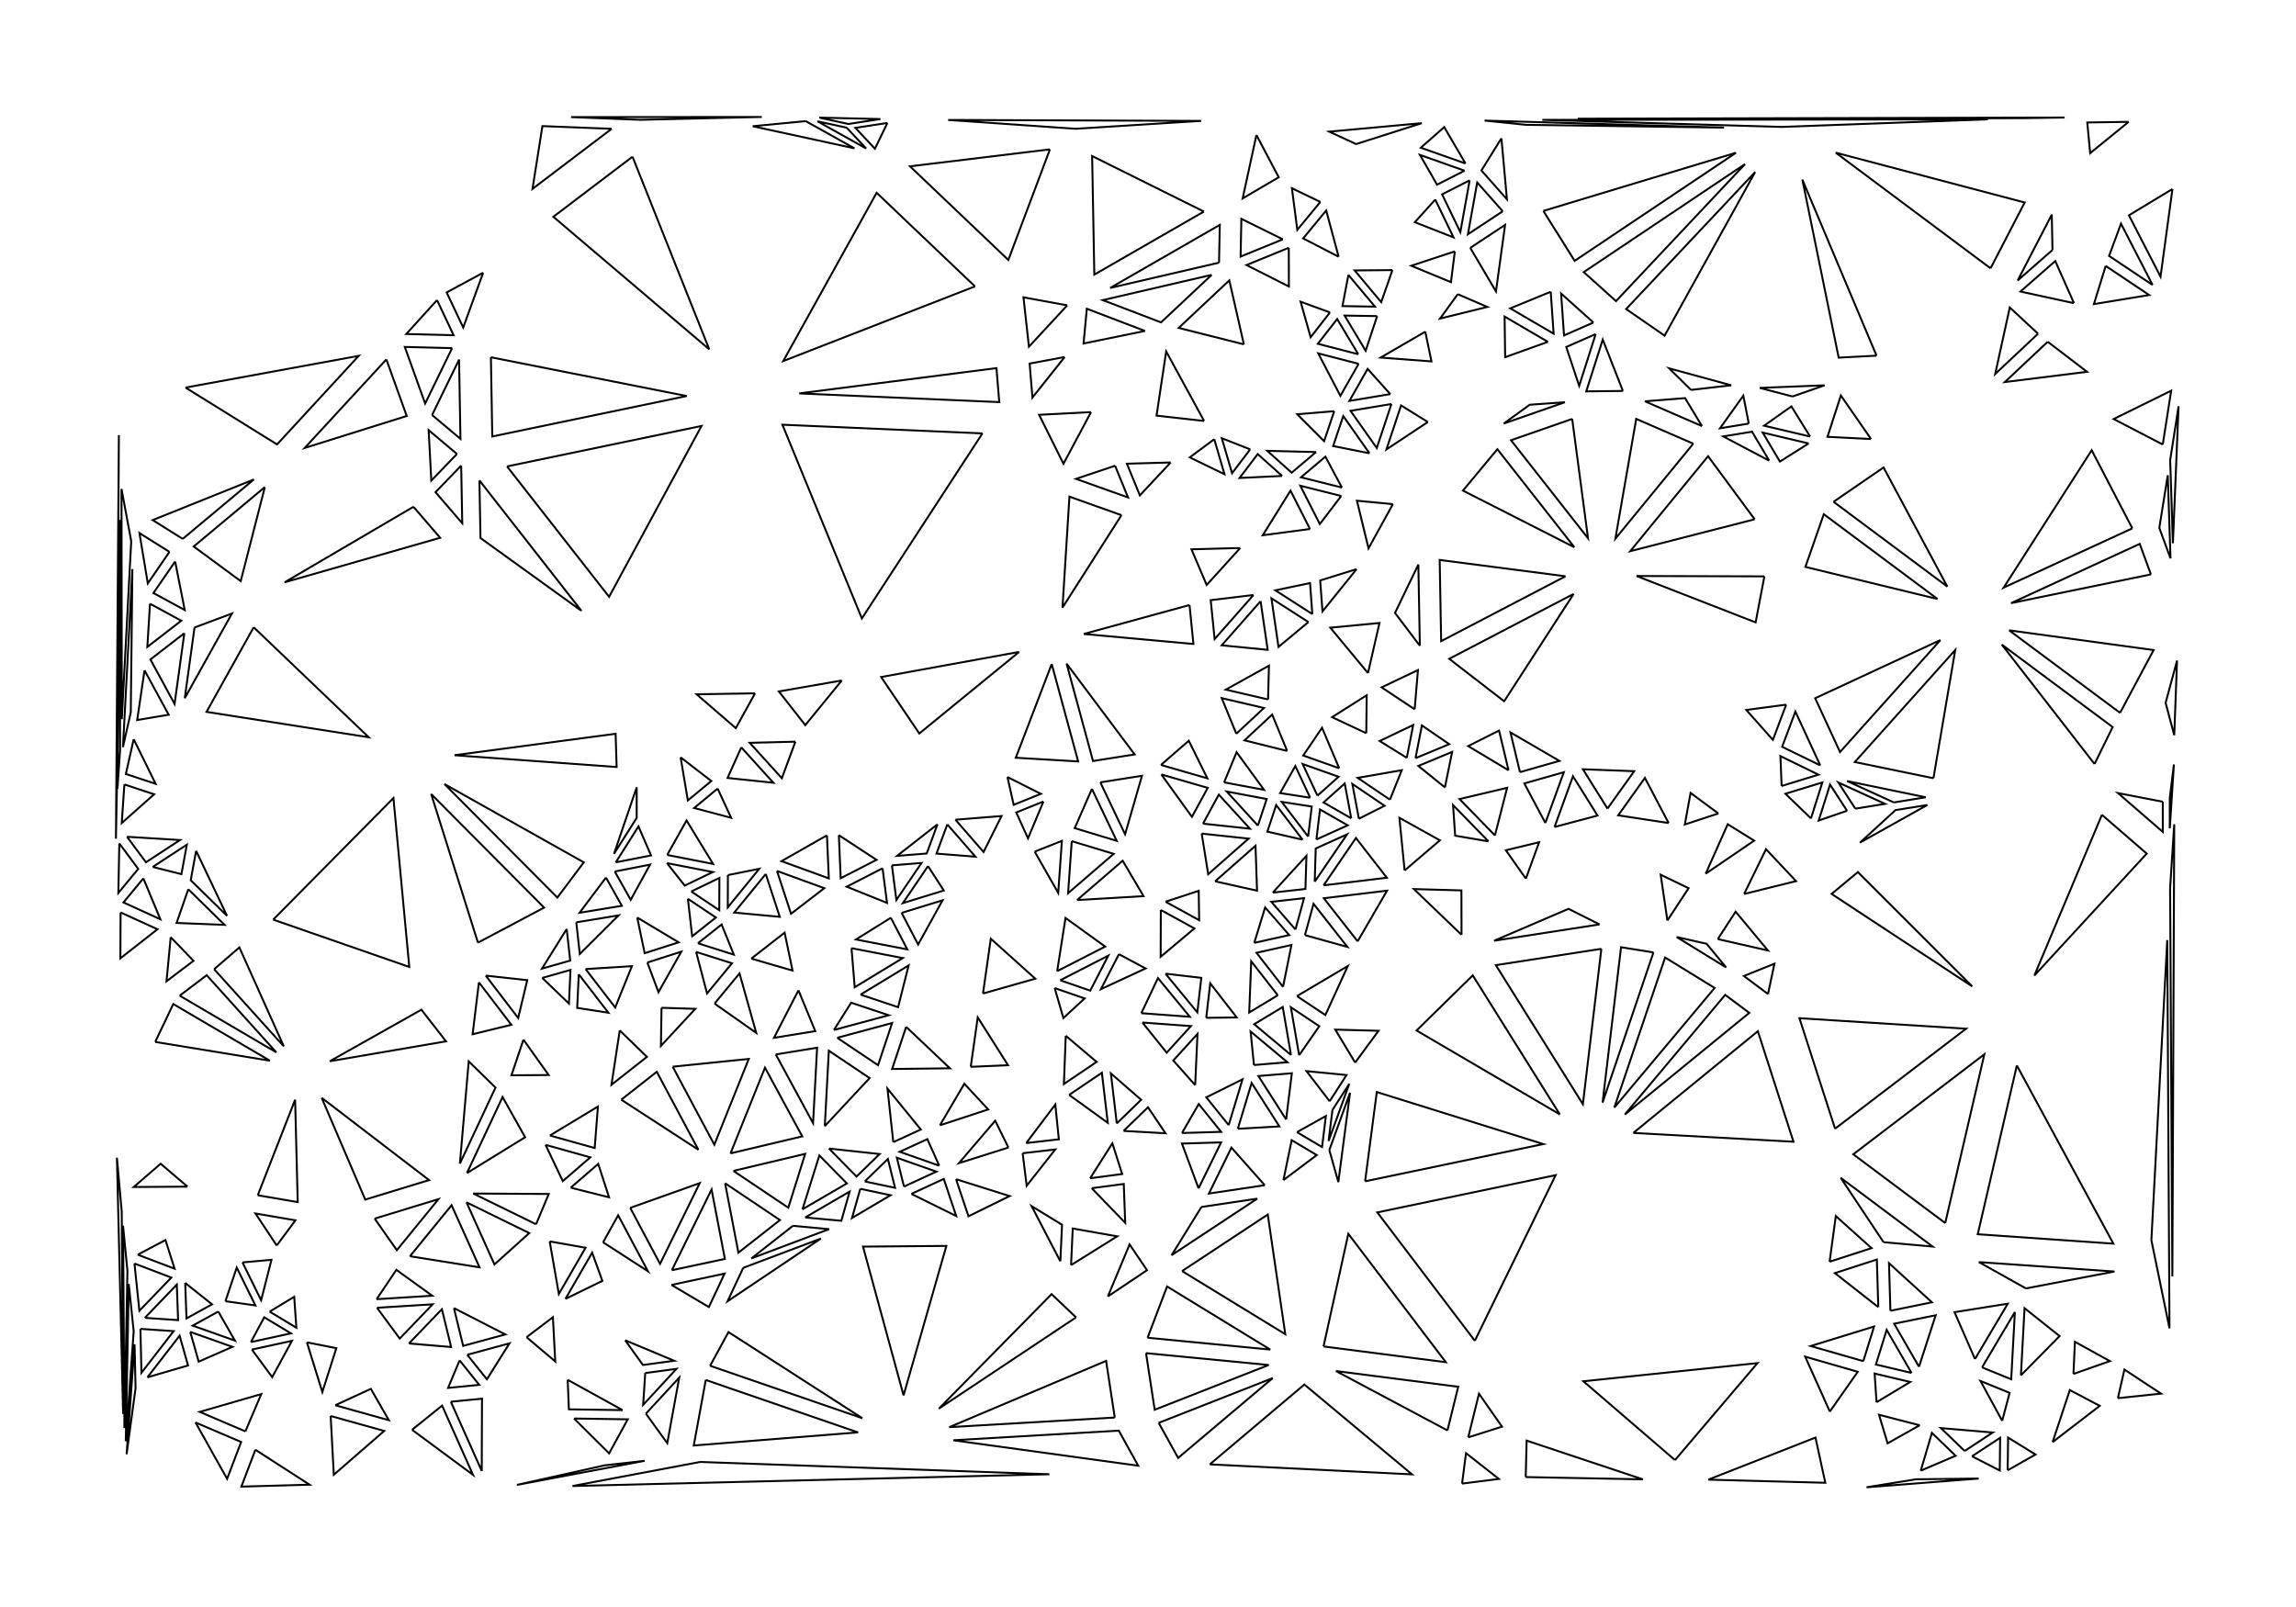 <?xml version="1.0" standalone="no"?>
  <!DOCTYPE svg PUBLIC "-//W3C//DTD SVG 1.1//EN" 
    "http://www.w3.org/Graphics/SVG/1.1/DTD/svg11.dtd">
  <svg width="12.7cm" height="8.89cm"
       xmlns="http://www.w3.org/2000/svg" version="1.1" viewBox="0 0 450 315">
   <g>
     <path d="M 227.536 149.942 L 236.632 152.565 L 232.991 145.198 L 227.536 149.942 M 227.614 151.808 L 233.613 160.121 L 236.709 154.43 L 227.614 151.808 M 215.656 153.356 L 220.51 163.535 L 223.819 152.068 L 215.656 153.356 M 214.009 154.638 L 210.641 162.327 L 218.863 164.817 L 214.009 154.638 M 204.503 157.112 L 199.179 159.263 L 201.482 164.329 L 204.503 157.112 M 197.448 152.305 L 198.675 157.76 L 203.999 155.609 L 197.448 152.305 M 187.257 160.678 L 192.773 167.005 L 196.295 159.956 L 187.257 160.678 M 185.664 161.598 L 183.545 167.322 L 191.179 167.925 L 185.664 161.598 M 183.743 161.579 L 175.815 167.77 L 181.625 167.303 L 183.743 161.579 M 181.888 169.773 L 176.956 177.023 L 184.976 174.558 L 181.888 169.773 M 174.808 169.624 L 175.685 176.406 L 180.617 169.156 L 174.808 169.624 M 172.974 170.205 L 165.952 173.804 L 173.852 176.987 L 172.974 170.205 M 176.713 178.943 L 179.948 185.135 L 184.733 176.478 L 176.713 178.943 M 174.593 179.902 L 167.774 184.154 L 177.828 186.095 L 174.593 179.902 M 166.889 185.856 L 167.518 193.518 L 176.944 187.797 L 166.889 185.856 M 168.659 194.963 L 176.018 197.421 L 178.085 189.242 L 168.659 194.963 M 163.437 201.896 L 174.187 199.003 L 166.828 196.545 L 163.437 201.896 M 164.095 203.427 L 172.091 208.795 L 174.845 200.534 L 164.095 203.427 M 156.493 194.12 L 151.694 203.433 L 159.79 202.119 L 156.493 194.12 M 147.254 187.9 L 155.333 190.249 L 153.781 182.819 L 147.254 187.9 M 136.789 184.898 L 143.822 187.127 L 141.433 181.214 L 136.789 184.898 M 136.432 186.587 L 138.577 194.732 L 143.465 188.817 L 136.432 186.587 M 126.876 188.674 L 129.057 194.481 L 133.531 186.544 L 126.876 188.674 M 124.886 179.847 L 126.354 186.845 L 133.01 184.714 L 124.886 179.847 M 118.768 172.015 L 113.586 178.923 L 121.885 177.556 L 118.768 172.015 M 120.496 170.834 L 123.613 176.375 L 127.408 169.479 L 120.496 170.834 M 120.687 169.036 L 127.599 167.681 L 125.138 161.991 L 120.687 169.036 M 120.336 167.367 L 124.787 160.321 L 124.789 154.324 L 120.336 167.367 M 130.765 167.585 L 139.759 169.342 L 134.561 160.828 L 130.765 167.585 M 130.72 169.181 L 134.205 173.593 L 139.715 170.938 L 130.72 169.181 M 135.487 174.747 L 140.974 178.416 L 140.996 172.092 L 135.487 174.747 M 134.82 176.177 L 135.664 183.529 L 140.308 179.845 L 134.82 176.177 M 142.662 171.536 L 142.64 177.86 L 148.811 170.299 L 142.662 171.536 M 150.081 171.321 L 143.91 178.882 L 152.826 179.714 L 150.081 171.321 M 152.288 170.723 L 155.033 179.116 L 161.562 174.098 L 152.288 170.723 M 162.079 163.741 L 153.169 168.801 L 162.443 172.176 L 162.079 163.741 M 164.407 163.709 L 164.771 172.144 L 171.794 168.545 L 164.407 163.709 M 155.891 145.381 L 146.948 145.606 L 153.24 152.544 L 155.891 145.381 M 145.286 146.495 L 142.598 152.492 L 151.578 153.432 L 145.286 146.495 M 140.652 154.576 L 136.053 158.379 L 143.3 160.305 L 140.652 154.576 M 133.391 148.444 L 134.814 156.896 L 139.413 153.093 L 133.391 148.444 M 147.983 135.904 L 136.537 136.094 L 144.214 142.725 L 147.983 135.904 M 164.987 133.386 L 152.657 135.537 L 157.83 142.134 L 164.987 133.386 M 199.738 127.789 L 172.701 132.708 L 180.178 143.777 L 199.738 127.789 M 206.129 130.156 L 199.089 148.531 L 211.311 149.254 L 206.129 130.156 M 209.041 130.075 L 214.223 149.173 L 222.385 147.885 L 209.041 130.075 M 233.137 118.597 L 212.422 124.271 L 233.903 126.229 L 233.137 118.597 M 245.672 116.63 L 237.293 117.642 L 238.059 125.274 L 245.672 116.63 M 247.067 117.847 L 239.454 126.491 L 248.454 127.378 L 247.067 117.847 M 256.436 121.933 L 249.19 117.277 L 250.577 126.808 L 256.436 121.933 M 257.209 120.369 L 256.755 114.295 L 249.962 115.713 L 257.209 120.369 M 265.886 111.558 L 258.745 113.776 L 259.199 119.85 L 265.886 111.558 M 256.752 103.693 L 252.931 96.173 L 247.487 104.92 L 256.752 103.693 M 262.871 97.219 L 254.854 95.21 L 258.675 102.73 L 262.871 97.219 M 263.007 95.566 L 259.768 89.512 L 254.99 93.558 L 263.007 95.566 M 257.939 88.612 L 248.377 88.369 L 253.161 92.658 L 257.939 88.612 M 251.288 93.293 L 246.504 89.004 L 242.954 93.691 L 251.288 93.293 M 245.027 88.08 L 239.468 85.9 L 241.477 92.767 L 245.027 88.08 M 237.988 86.097 L 233.187 89.657 L 239.997 92.964 L 237.988 86.097 M 235.994 82.512 L 228.562 68.889 L 226.671 81.472 L 235.994 82.512 M 229.441 90.65 L 220.867 90.893 L 223.405 97.106 L 229.441 90.65 M 218.548 91.295 L 210.892 93.868 L 221.086 97.508 L 218.548 91.295 M 219.798 100.984 L 209.603 97.344 L 208.24 119.105 L 219.798 100.984 M 213.832 80.784 L 203.66 81.308 L 208.431 90.9 L 213.832 80.784 M 208.669 69.982 L 201.802 71.269 L 202.35 77.927 L 208.669 69.982 M 209.173 59.85 L 200.593 58.279 L 201.662 67.96 L 209.173 59.85 M 224.419 64.874 L 213.01 60.513 L 212.367 67.336 L 224.419 64.874 M 237.481 53.878 L 216.149 58.831 L 227.558 63.192 L 237.481 53.878 M 238.92 51.49 L 239.068 44.085 L 217.588 56.442 L 238.92 51.49 M 235.959 41.471 L 214.051 30.585 L 214.479 53.829 L 235.959 41.471 M 251.426 46.91 L 243.297 42.893 L 243.149 50.298 L 251.426 46.91 M 252.59 48.568 L 244.314 51.956 L 252.614 56.156 L 252.59 48.568 M 262.361 50.323 L 259.928 41.26 L 255.408 46.731 L 262.361 50.323 M 264.279 53.891 L 263.11 59.998 L 269.487 60.105 L 264.279 53.891 M 260.667 61.247 L 254.908 59.136 L 256.875 66.1 L 260.667 61.247 M 269.909 61.963 L 263.532 61.856 L 267.659 68.754 L 269.909 61.963 M 266.206 69.432 L 262.08 62.534 L 258.288 67.387 L 266.206 69.432 M 266.284 71.314 L 258.366 69.268 L 262.706 77.588 L 266.284 71.314 M 272.484 77.253 L 268.049 72.312 L 264.471 78.586 L 272.484 77.253 M 272.707 79.192 L 264.694 80.525 L 269.837 87.821 L 272.707 79.192 M 279.847 82.726 L 274.601 79.467 L 271.731 88.096 L 279.847 82.726 M 268.409 88.851 L 263.267 81.555 L 261.288 87.432 L 268.409 88.851 M 261.498 80.599 L 254.255 81.203 L 259.519 86.476 L 261.498 80.599 M 272.997 98.819 L 265.947 98.148 L 268.22 107.485 L 272.997 98.819 M 278.279 126.576 L 277.988 110.656 L 273.413 120.144 L 278.279 126.576 M 268.115 131.932 L 270.367 122.115 L 260.738 123.04 L 268.115 131.932 M 277.263 139.035 L 277.907 131.35 L 270.789 134.735 L 277.263 139.035 M 277.424 148.619 L 284.046 145.87 L 278.683 142.191 L 277.424 148.619 M 275.72 148.542 L 276.979 142.114 L 270.415 145.253 L 275.72 148.542 M 272.42 156.755 L 274.734 150.971 L 266.101 152.477 L 272.42 156.755 M 266.333 160.488 L 271.37 157.945 L 265.05 153.666 L 266.333 160.488 M 264.837 160.407 L 263.555 153.585 L 259.405 157.296 L 264.837 160.407 M 258.214 155.965 L 262.364 152.254 L 255.311 149.759 L 258.214 155.965 M 256.781 156.365 L 253.877 150.159 L 250.897 155.458 L 256.781 156.365 M 256.386 163.978 L 257.094 158.092 L 251.21 157.185 L 256.386 163.978 M 255.298 164.593 L 250.122 157.8 L 248.393 163.012 L 255.298 164.593 M 258.003 164.552 L 264.143 161.778 L 258.711 158.666 L 258.003 164.552 M 257.675 172.824 L 264.014 163.548 L 257.873 166.321 L 257.675 172.824 M 259.417 173.541 L 271.814 172.054 L 265.757 164.264 L 259.417 173.541 M 249.446 174.969 L 255.854 174.252 L 256.052 167.749 L 249.446 174.969 M 253.899 182.196 L 255.584 176.058 L 249.176 176.775 L 253.899 182.196 M 255.761 183.3 L 264.076 185.608 L 257.447 177.162 L 255.761 183.3 M 245.825 184.819 L 252.679 183.291 L 247.957 177.87 L 245.825 184.819 M 251.468 193.442 L 253.118 185.237 L 246.264 186.765 L 251.468 193.442 M 250.433 195.095 L 245.229 188.419 L 244.837 198.465 L 250.433 195.095 M 254.195 195.255 L 259.765 198.965 L 264.159 189.359 L 254.195 195.255 M 254.623 206.847 L 258.573 201.151 L 253.003 197.441 L 254.623 206.847 M 253.028 206.798 L 251.408 197.393 L 245.812 200.763 L 253.028 206.798 M 245.767 208.762 L 252.323 208.22 L 245.107 202.184 L 245.767 208.762 M 234.243 212.7 L 234.701 202.665 L 229.959 207.877 L 234.243 212.7 M 231.658 222.091 L 239.329 221.863 L 234.946 216.413 L 231.658 222.091 M 240.812 220.548 L 243.524 211.567 L 236.43 215.097 L 240.812 220.548 M 242.602 221.261 L 250.747 220.799 L 245.314 212.279 L 242.602 221.261 M 252.071 219.438 L 253.193 210.376 L 246.637 210.919 L 252.071 219.438 M 254.198 221.918 L 259.114 224.845 L 259.865 218.764 L 254.198 221.918 M 260.541 225.426 L 262.304 231.706 L 264.598 214.203 L 260.541 225.426 M 261.147 217.579 L 260.396 223.66 L 264.454 212.437 L 261.147 217.579 M 260.605 215.866 L 263.912 210.725 L 256.061 209.958 L 260.605 215.866 M 265.603 208.286 L 270.185 202.052 L 261.702 201.823 L 265.603 208.286 M 267.548 231.56 L 302.495 224.257 L 269.843 214.057 L 267.548 231.56 M 251.543 231.321 L 258.074 226.415 L 253.158 223.487 L 251.543 231.321 M 247.883 232.322 L 241.353 224.949 L 236.936 233.956 L 247.883 232.322 M 234.908 232.935 L 239.324 223.929 L 231.653 224.156 L 234.908 232.935 M 235.471 236.591 L 229.63 246.036 L 246.417 234.958 L 235.471 236.591 M 231.684 249.152 L 251.905 261.523 L 248.472 238.074 L 231.684 249.152 M 224.918 262.218 L 248.961 264.541 L 228.74 252.17 L 224.918 262.218 M 224.614 265.239 L 226.313 276.341 L 248.657 267.562 L 224.614 265.239 M 217.131 254.129 L 224.812 248.982 L 221.39 243.931 L 217.131 254.129 M 210.901 258.226 L 206.106 253.674 L 184.022 276.113 L 210.901 258.226 M 209.917 247.987 L 218.97 242.341 L 210.251 240.809 L 209.917 247.987 M 207.82 247.247 L 208.153 240.07 L 202.191 236.424 L 207.82 247.247 M 213.972 232.91 L 220.532 239.695 L 220.25 232.076 L 213.972 232.91 M 213.658 230.962 L 219.936 230.128 L 218.017 224.112 L 213.658 230.962 M 220.22 221.678 L 228.43 222.14 L 224.997 217.044 L 220.22 221.678 M 218.882 220.211 L 223.659 215.577 L 217.725 210.404 L 218.882 220.211 M 209.544 214.62 L 217.118 220.091 L 215.96 210.284 L 209.544 214.62 M 208.881 203.024 L 208.514 212.487 L 214.931 208.151 L 208.881 203.024 M 206.706 193.677 L 208.419 199.552 L 212.579 195.711 L 206.706 193.677 M 207.805 192.149 L 213.678 194.182 L 217.213 187.327 L 207.805 192.149 M 207.199 190.367 L 216.607 185.545 L 208.834 179.932 L 207.199 190.367 M 219.304 187.037 L 215.769 193.893 L 224.53 189.831 L 219.304 187.037 M 228.424 190.852 L 234.665 198.437 L 235.452 191.675 L 228.424 190.852 M 223.69 198.603 L 233.195 199.303 L 226.953 191.718 L 223.69 198.603 M 223.904 200.431 L 228.667 206.344 L 233.409 201.131 L 223.904 200.431 M 236.41 199.51 L 242.387 199.437 L 237.197 192.749 L 236.41 199.51 M 227.514 178.371 L 227.479 187.546 L 234.097 181.989 L 227.514 178.371 M 228.446 176.754 L 235.029 180.373 L 234.937 174.616 L 228.446 176.754 M 238.156 172.754 L 246.37 174.584 L 246.071 165.784 L 238.156 172.754 M 235.523 163.399 L 236.8 171.355 L 244.716 164.386 L 235.523 163.399 M 235.783 161.449 L 244.975 162.436 L 238.88 155.758 L 235.783 161.449 M 239.919 153.356 L 247.744 154.822 L 242.365 147.444 L 239.919 153.356 M 242.312 143.827 L 247.734 138.772 L 239.453 136.848 L 242.312 143.827 M 248.533 137.104 L 248.706 130.483 L 240.252 135.18 L 248.533 137.104 M 252.274 147.199 L 249.336 140.066 L 243.915 145.12 L 252.274 147.199 M 262.476 150.59 L 259.109 142.655 L 255.423 148.095 L 262.476 150.59 M 267.775 143.72 L 267.865 136.281 L 261.08 140.579 L 267.775 143.72 M 283.193 154.34 L 284.609 147.389 L 277.988 150.137 L 283.193 154.34 M 295.665 150.987 L 293.803 143.201 L 287.753 146.246 L 295.665 150.987 M 297.902 151.35 L 305.642 149.15 L 296.04 143.564 L 297.902 151.35 M 302.884 161.319 L 306.498 151.369 L 298.757 153.57 L 302.884 161.319 M 304.678 162.106 L 313.106 159.867 L 308.292 152.156 L 304.678 162.106 M 315.057 158.5 L 320.288 151.166 L 310.243 150.789 L 315.057 158.5 M 327.039 161.328 L 322.387 152.484 L 317.157 159.817 L 327.039 161.328 M 336.787 159.454 L 331.339 155.428 L 330.215 161.615 L 336.787 159.454 M 334.299 171.262 L 343.8 164.778 L 338.626 161.565 L 334.299 171.262 M 341.833 175.24 L 352.014 172.716 L 346.125 166.459 L 341.833 175.24 M 336.675 184.075 L 346.502 186.31 L 340.17 178.707 L 336.675 184.075 M 338.323 189.639 L 334.483 184.996 L 328.618 183.671 L 338.323 189.639 M 346.519 194.843 L 347.776 188.907 L 341.789 191.315 L 346.519 194.843 M 324.063 186.688 L 317.715 185.673 L 314.094 216.117 L 324.063 186.688 M 326.799 180.44 L 330.949 174.102 L 325.481 171.46 L 326.799 180.44 M 313.504 181.201 L 307.429 178.145 L 292.829 184.405 L 313.504 181.201 M 313.855 185.986 L 293.179 189.191 L 310.233 216.43 L 313.855 185.986 M 299.062 172.235 L 301.656 165.093 L 295.14 166.667 L 299.062 172.235 M 291.725 164.921 L 284.786 157.807 L 285.203 163.808 L 291.725 164.921 M 292.999 163.748 L 295.388 154.425 L 286.059 156.634 L 292.999 163.748 M 275.293 170.633 L 282.209 164.719 L 274.272 160.3 L 275.293 170.633 M 266.088 184.518 L 271.856 174.586 L 259.459 176.073 L 266.088 184.518 M 286.451 183.234 L 286.425 174.536 L 277.114 174.272 L 286.451 183.234 M 305.706 218.432 L 288.652 191.192 L 277.636 201.998 L 305.706 218.432 M 316.387 217.115 L 336.061 193.654 L 326.356 187.685 L 316.387 217.115 M 318.449 218.472 L 342.853 198.538 L 338.124 195.011 L 318.449 218.472 M 320.122 222.07 L 351.508 223.798 L 344.526 202.137 L 320.122 222.07 M 359.661 221.245 L 385.348 201.643 L 352.679 199.583 L 359.661 221.245 M 369.161 243.491 L 378.782 244.344 L 360.763 230.868 L 369.161 243.491 M 358.589 247.322 L 366.812 244.655 L 359.806 238.369 L 358.589 247.322 M 368.131 256.22 L 367.852 246.887 L 359.63 249.554 L 368.131 256.22 M 370.508 256.935 L 378.644 255.276 L 370.229 247.602 L 370.508 256.935 M 365.193 266.808 L 367.309 260.021 L 354.886 263.845 L 365.193 266.808 M 367.788 274.857 L 374.396 270.886 L 367.414 269.239 L 367.788 274.857 M 374.645 269.114 L 369.778 260.68 L 367.663 267.467 L 374.645 269.114 M 376.11 267.908 L 379.379 257.814 L 371.243 259.473 L 376.11 267.908 M 387.082 266.385 L 393.512 255.548 L 383.072 257.209 L 387.082 266.385 M 388.471 268.029 L 394.184 270.36 L 394.901 257.192 L 388.471 268.029 M 396.083 269.594 L 403.667 261.896 L 396.8 256.425 L 396.083 269.594 M 392.416 278.503 L 393.873 273.024 L 388.16 270.693 L 392.416 278.503 M 386.501 285.457 L 391.937 288.244 L 392.017 281.834 L 386.501 285.457 M 385.059 284.418 L 390.575 280.795 L 380.406 279.931 L 385.059 284.418 M 393.493 288.201 L 398.948 285.113 L 393.572 281.791 L 393.493 288.201 M 402.297 282.675 L 411.538 275.572 L 405.672 272.474 L 402.297 282.675 M 406.38 269.316 L 413.531 266.8 L 406.67 263.017 L 406.38 269.316 M 415.088 274.069 L 423.544 273.171 L 416.373 268.457 L 415.088 274.069 M 397.08 252.552 L 414.427 249.241 L 387.846 247.393 L 397.08 252.552 M 381.251 239.741 L 388.919 206.663 L 363.233 226.264 L 381.251 239.741 M 395.291 208.852 L 387.623 241.93 L 414.203 243.778 L 395.291 208.852 M 386.545 193.348 L 364.131 170.943 L 358.983 175.226 L 386.545 193.348 M 377.752 157.788 L 371.504 158.799 L 364.545 165.166 L 377.752 157.788 M 378.94 152.545 L 383.212 127.417 L 363.53 149.369 L 378.94 152.545 M 371.189 157.291 L 377.437 156.28 L 362.027 153.104 L 371.189 157.291 M 363.635 158.514 L 369.464 157.571 L 360.302 153.383 L 363.635 158.514 M 362.009 158.922 L 358.675 153.792 L 356.45 160.839 L 362.009 158.922 M 354.941 160.423 L 357.166 153.375 L 349.935 155.592 L 354.941 160.423 M 349.186 154.065 L 356.417 151.848 L 348.949 148.207 L 349.186 154.065 M 356.755 150.026 L 351.884 139.485 L 349.286 146.385 L 356.755 150.026 M 350.073 138.127 L 342.268 139.166 L 347.476 145.027 L 350.073 138.127 M 345.805 112.977 L 320.754 112.909 L 344.09 121.998 L 345.805 112.977 M 343.901 101.793 L 334.774 89.426 L 319.507 108.047 L 343.901 101.793 M 346.757 90.301 L 343.385 84.622 L 337.745 85.546 L 346.757 90.301 M 342.75 83.029 L 341.679 77.561 L 337.11 83.953 L 342.75 83.029 M 333.58 83.522 L 330.263 78.038 L 322.393 78.665 L 333.58 83.522 M 331.872 86.965 L 320.686 82.108 L 316.605 105.586 L 331.872 86.965 M 331.427 76.431 L 339.313 75.522 L 327.139 72.2 L 331.427 76.431 M 318.08 76.633 L 314.128 66.561 L 310.894 76.716 L 318.08 76.633 M 308.137 82.117 L 296.151 86.298 L 311.242 105.513 L 308.137 82.117 M 306.709 78.845 L 299.816 79.335 L 294.723 83.025 L 306.709 78.845 M 303.384 67.008 L 294.892 62.045 L 294.999 70.012 L 303.384 67.008 M 312.74 65.484 L 306.979 68.015 L 309.507 75.638 L 312.74 65.484 M 312.298 63.221 L 305.968 57.54 L 306.537 65.753 L 312.298 63.221 M 303.932 57.192 L 296.008 60.442 L 304.5 65.406 L 303.932 57.192 M 302.488 41.346 L 308.623 51.13 L 340.245 29.943 L 302.488 41.346 M 294.528 41.414 L 289.524 35.765 L 287.701 45.919 L 294.528 41.414 M 288.039 35.351 L 282.645 38.097 L 286.216 45.505 L 288.039 35.351 M 287.049 33.458 L 278.3 30.366 L 281.655 36.204 L 287.049 33.458 M 287.224 32.047 L 283.053 24.912 L 278.475 28.954 L 287.224 32.047 M 294.269 27.116 L 290.345 33.415 L 295.349 39.063 L 294.269 27.116 M 299.067 24.468 L 337.903 25.012 L 290.972 23.632 L 299.067 24.468 M 278.677 24.139 L 260.529 25.807 L 265.79 28.24 L 278.677 24.139 M 281.302 39.122 L 277.3 43.555 L 284.874 46.53 L 281.302 39.122 M 285.138 49.277 L 276.603 52.092 L 284.376 55.303 L 285.138 49.277 M 288.161 48.588 L 293.199 57.117 L 294.987 44.083 L 288.161 48.588 M 285.71 57.664 L 282.243 62.447 L 291.511 60.166 L 285.71 57.664 M 279.346 65.014 L 270.599 70.091 L 280.554 70.84 L 279.346 65.014 M 272.903 52.942 L 265.503 53.009 L 270.711 59.223 L 272.903 52.942 M 258.783 39.581 L 253.205 36.895 L 254.264 45.053 L 258.783 39.581 M 246.251 26.464 L 243.553 38.894 L 250.623 34.753 L 246.251 26.464 M 235.414 23.698 L 185.83 23.511 L 210.807 25.242 L 235.414 23.698 M 205.777 29.28 L 178.351 32.602 L 197.626 50.954 L 205.777 29.28 M 191.092 56.141 L 171.817 37.789 L 153.509 70.777 L 191.092 56.141 M 192.55 84.952 L 153.349 83.249 L 168.922 121.223 L 192.55 84.952 M 156.646 77.116 L 195.847 78.819 L 195.299 72.16 L 156.646 77.116 M 165.934 25.025 L 160.226 23.779 L 169.768 29.11 L 165.934 25.025 M 172.568 23.335 L 160.575 23.057 L 166.284 24.304 L 172.568 23.335 M 173.931 24.097 L 167.647 25.065 L 171.482 29.149 L 173.931 24.097 M 157.925 23.744 L 147.532 24.744 L 167.468 29.074 L 157.925 23.744 M 149.306 22.924 L 111.928 22.955 L 125.498 23.486 L 149.306 22.924 M 123.968 30.719 L 108.453 42.494 L 139.01 68.475 L 123.968 30.719 M 119.881 25.249 L 106.31 24.718 L 104.366 37.024 L 119.881 25.249 M 94.693 53.46 L 87.542 57.323 L 90.786 64.204 L 94.693 53.46 M 85.659 58.824 L 79.628 65.47 L 88.903 65.706 L 85.659 58.824 M 88.611 68.24 L 79.336 68.005 L 83.327 79.097 L 88.611 68.24 M 96.213 70.027 L 96.483 85.558 L 134.596 77.628 L 96.213 70.027 M 84.691 81.35 L 90.245 86.023 L 89.975 70.492 L 84.691 81.35 M 89.565 88.987 L 84.011 84.313 L 84.534 94.202 L 89.565 88.987 M 90.388 91.267 L 85.357 96.482 L 90.597 102.558 L 90.388 91.267 M 93.964 94.173 L 94.172 105.464 L 113.962 119.731 L 93.964 94.173 M 99.379 91.428 L 119.377 116.985 L 137.492 83.497 L 99.379 91.428 M 81.031 99.342 L 55.782 114.146 L 86.271 105.418 L 81.031 99.342 M 75.725 70.451 L 59.719 87.81 L 79.716 81.544 L 75.725 70.451 M 51.909 95.48 L 37.969 107.124 L 47.18 113.907 L 51.909 95.48 M 35.813 105.628 L 49.753 93.985 L 29.929 101.945 L 35.813 105.628 M 33.215 108.175 L 27.331 104.491 L 28.968 114.358 L 33.215 108.175 M 34.324 110.061 L 30.078 116.243 L 36.208 119.575 L 34.324 110.061 M 25.947 111.553 L 24.098 146.448 L 25.63 139.638 L 25.947 111.553 M 25.72 106.078 L 23.814 95.837 L 23.871 140.973 L 25.72 106.078 M 29.397 118.337 L 28.877 126.811 L 35.527 121.669 L 29.397 118.337 M 36.129 124.124 L 29.479 129.266 L 34.216 137.976 L 36.129 124.124 M 38.126 122.999 L 36.212 136.851 L 45.453 120.267 L 38.126 122.999 M 49.721 122.957 L 40.48 139.54 L 72.271 144.516 L 49.721 122.957 M 28.324 131.393 L 26.89 141.137 L 33.061 140.102 L 28.324 131.393 M 26.2 144.899 L 24.668 151.71 L 30.502 153.643 L 26.2 144.899 M 23.534 147.039 L 23.477 101.903 L 23.021 154.606 L 23.534 147.039 M 24.375 153.763 L 23.863 161.33 L 30.21 155.697 L 24.375 153.763 M 22.911 154.69 L 23.298 85.294 L 22.721 164.403 L 22.911 154.69 M 24.896 164.022 L 28.605 169.021 L 35.283 164.663 L 24.896 164.022 M 23.385 165.318 L 23.196 175.031 L 27.094 170.317 L 23.385 165.318 M 29.938 169.936 L 35.561 171.341 L 36.617 165.578 L 29.938 169.936 M 28.1 172.176 L 24.201 176.889 L 31.429 180.188 L 28.1 172.176 M 23.638 178.849 L 23.591 187.852 L 30.865 182.148 L 23.638 178.849 M 33.457 183.702 L 32.634 192.346 L 37.924 188.338 L 33.457 183.702 M 36.902 174.307 L 34.609 180.914 L 44.017 181.288 L 36.902 174.307 M 38.436 166.776 L 37.38 172.539 L 44.496 179.521 L 38.436 166.776 M 53.552 180.261 L 80.215 189.537 L 77.111 156.438 L 53.552 180.261 M 41.973 189.978 L 55.621 205.097 L 46.915 185.716 L 41.973 189.978 M 35.221 195.168 L 54.159 206.279 L 40.512 191.16 L 35.221 195.168 M 30.423 204.231 L 52.898 207.913 L 33.96 196.802 L 30.423 204.231 M 22.915 226.935 L 24.131 277.155 L 23.86 237.494 L 22.915 226.935 M 36.754 232.603 L 31.484 228.109 L 26.215 232.674 L 36.754 232.603 M 50.522 234.291 L 58.352 235.631 L 57.841 215.567 L 50.522 234.291 M 54.234 244.141 L 57.901 239.203 L 50.071 237.863 L 54.234 244.141 M 47.526 247.453 L 51.18 254.874 L 53.205 246.948 L 47.526 247.453 M 44.184 255.058 L 50.053 255.888 L 46.399 248.466 L 44.184 255.058 M 42.779 257.088 L 37.767 259.846 L 46.037 262.78 L 42.779 257.088 M 37.287 261.074 L 38.938 266.908 L 45.557 264.007 L 37.287 261.074 M 28.39 258.323 L 34.904 258.764 L 34.652 251.81 L 28.39 258.323 M 27.524 260.483 L 27.721 269.086 L 34.037 260.924 L 27.524 260.483 M 28.888 269.983 L 36.855 267.655 L 35.204 261.82 L 28.888 269.983 M 24.388 279.926 L 24.974 249.099 L 24.117 240.265 L 24.388 279.926 M 24.649 282.511 L 26.204 260.948 L 25.235 251.685 L 24.649 282.511 M 24.816 285.063 L 26.569 272.104 L 26.371 263.5 L 24.816 285.063 M 38.321 278.831 L 44.512 289.877 L 47.262 282.651 L 38.321 278.831 M 48.098 280.575 L 51.2 273.27 L 39.157 276.755 L 48.098 280.575 M 50.057 284.175 L 47.306 291.401 L 60.675 291.024 L 50.057 284.175 M 64.807 277.555 L 65.425 289.076 L 75.304 280.487 L 64.807 277.555 M 65.714 275.451 L 76.211 278.383 L 72.686 272.242 L 65.714 275.451 M 60.151 263.124 L 63.178 272.868 L 65.919 264.262 L 60.151 263.124 M 52.849 257.102 L 58.085 260.254 L 57.66 254.199 L 52.849 257.102 M 49.178 263.073 L 57.025 261.363 L 51.788 258.211 L 49.178 263.073 M 49.373 264.539 L 53.349 269.941 L 57.22 262.829 L 49.373 264.539 M 36.298 251.479 L 36.55 258.433 L 41.561 255.675 L 36.298 251.479 M 26.352 247.674 L 27.321 256.937 L 33.583 250.423 L 26.352 247.674 M 26.991 245.941 L 34.222 248.69 L 32.431 243.072 L 26.991 245.941 M 73.432 238.875 L 77.78 245.051 L 85.938 235.052 L 73.432 238.875 M 80.349 246.244 L 93.987 248.419 L 88.508 236.245 L 80.349 246.244 M 73.817 254.664 L 84.713 253.985 L 77.687 248.909 L 73.817 254.664 M 73.899 256.348 L 78.343 262.378 L 84.795 255.668 L 73.899 256.348 M 80.157 263.34 L 88.416 264.039 L 86.609 256.63 L 80.157 263.34 M 90.081 266.655 L 87.82 272.054 L 93.926 271.457 L 90.081 266.655 M 91.585 265.563 L 95.43 270.365 L 99.852 263.317 L 91.585 265.563 M 88.97 256.409 L 90.777 263.818 L 99.044 261.573 L 88.97 256.409 M 103.205 262.111 L 108.826 266.871 L 108.367 258.202 L 103.205 262.111 M 110.821 254.606 L 118.057 251.078 L 116.06 245.545 L 110.821 254.606 M 107.734 243.335 L 109.531 253.638 L 114.77 244.577 L 107.734 243.335 M 105.068 239.976 L 107.551 234.039 L 92.761 233.951 L 105.068 239.976 M 111.861 232.806 L 119.368 234.689 L 117.25 228.144 L 111.861 232.806 M 106.924 224.406 L 110.306 231.521 L 115.694 226.858 L 106.924 224.406 M 107.784 222.579 L 116.555 225.031 L 117.187 216.906 L 107.784 222.579 M 121.772 215.556 L 136.88 225.374 L 128.724 210.091 L 121.772 215.556 M 131.847 209.092 L 140.003 224.376 L 146.756 207.569 L 131.847 209.092 M 129.657 197.543 L 129.533 205.02 L 136.276 197.75 L 129.657 197.543 M 121.467 201.981 L 119.846 212.632 L 126.797 207.166 L 121.467 201.981 M 113.433 190.978 L 113.124 197.563 L 119.235 198.508 L 113.433 190.978 M 114.773 189.956 L 120.576 197.486 L 123.849 189.387 L 114.773 189.956 M 106.284 191.69 L 111.505 196.711 L 111.814 190.125 L 106.284 191.69 M 111.067 182.1 L 106.23 189.864 L 111.759 188.299 L 111.067 182.1 M 112.944 180.796 L 113.636 186.995 L 121.244 179.428 L 112.944 180.796 M 93.675 184.778 L 106.644 177.907 L 84.506 155.648 L 93.675 184.778 M 95.203 191.236 L 101.563 199.55 L 103.334 192.129 L 95.203 191.236 M 93.864 192.561 L 92.626 202.732 L 100.224 200.875 L 93.864 192.561 M 102.59 203.788 L 100.241 210.778 L 107.536 210.726 L 102.59 203.788 M 90.135 228.085 L 97.116 213.18 L 91.866 208.046 L 90.135 228.085 M 91.517 229.944 L 102.926 222.917 L 98.498 215.039 L 91.517 229.944 M 91.431 235.677 L 96.911 247.851 L 103.738 241.703 L 91.431 235.677 M 118.201 243.514 L 126.993 249.186 L 121.155 238.217 L 118.201 243.514 M 123.523 236.767 L 129.361 247.736 L 137.145 231.914 L 123.523 236.767 M 131.68 248.987 L 142.074 246.774 L 139.464 233.165 L 131.68 248.987 M 131.614 251.867 L 138.938 256.201 L 142.008 249.654 L 131.614 251.867 M 122.525 262.715 L 126.016 267.563 L 132.146 266.733 L 122.525 262.715 M 126.457 269.146 L 126.054 275.38 L 132.587 268.316 L 126.457 269.146 M 126.594 277.098 L 130.778 282.885 L 133.127 270.034 L 126.594 277.098 M 118.505 287.232 L 101.31 291.069 L 126.344 286.349 L 118.505 287.232 M 112.513 278.054 L 119.383 284.882 L 123.037 278.211 L 112.513 278.054 M 111.264 270.465 L 111.498 276.252 L 122.023 276.409 L 111.264 270.465 M 88.363 274.763 L 94.419 288.33 L 94.468 274.167 L 88.363 274.763 M 80.762 280.263 L 92.706 289.092 L 86.649 275.525 L 80.762 280.263 M 137.24 286.567 L 112.207 291.288 L 205.675 288.98 L 137.24 286.567 M 138.323 270.493 L 135.974 283.345 L 168.165 280.773 L 138.323 270.493 M 139.174 267.714 L 169.016 277.994 L 142.779 261.11 L 139.174 267.714 M 145.667 248.518 L 142.598 255.065 L 160.887 242.784 L 145.667 248.518 M 155.416 240.278 L 147.269 246.67 L 162.49 240.935 L 155.416 240.278 M 157.822 238.641 L 164.896 239.298 L 166.521 233.573 L 157.822 238.641 M 157.283 237.039 L 165.982 231.972 L 160.585 226.489 L 157.283 237.039 M 168.611 233.028 L 166.986 238.753 L 174.541 234.281 L 168.611 233.028 M 169.49 231.581 L 175.421 232.833 L 174.023 227.174 L 169.49 231.581 M 177.174 232.593 L 183.517 229.66 L 175.776 226.934 L 177.174 232.593 M 178.628 234.021 L 187.41 238.357 L 184.971 231.088 L 178.628 234.021 M 184.088 228.498 L 181.746 223.291 L 176.348 225.771 L 184.088 228.498 M 187.378 231.142 L 189.817 238.411 L 197.883 234.45 L 187.378 231.142 M 184.218 220.584 L 193.681 217.47 L 189.002 212.432 L 184.218 220.584 M 175.079 223.882 L 180.477 221.402 L 173.938 213.386 L 175.079 223.882 M 162.475 225.136 L 167.872 230.619 L 172.405 226.212 L 162.475 225.136 M 161.654 220.74 L 170.442 211.321 L 162.446 205.953 L 161.654 220.74 M 152.051 206.688 L 159.355 220.161 L 160.148 205.374 L 152.051 206.688 M 140.05 196.717 L 148.216 202.464 L 144.938 190.802 L 140.05 196.717 M 143.176 226.083 L 157.234 222.75 L 149.93 209.277 L 143.176 226.083 M 143.748 229.515 L 154.504 236.732 L 157.806 226.182 L 143.748 229.515 M 142.112 231.935 L 144.722 245.545 L 152.869 239.153 L 142.112 231.935 M 177.605 201.281 L 174.851 209.542 L 186.175 209.406 L 177.605 201.281 M 190.258 209.117 L 197.568 208.801 L 191.629 199.425 L 190.258 209.117 M 192.659 194.75 L 202.911 191.842 L 194.19 184 L 192.659 194.75 M 211.097 176.428 L 224.131 175.661 L 220.038 168.72 L 211.097 176.428 M 210.057 164.882 L 209.338 175.081 L 218.279 167.372 L 210.057 164.882 M 202.798 166.937 L 207.403 175.026 L 208.122 164.828 L 202.798 166.937 M 246.536 161.833 L 248.265 156.62 L 240.44 155.155 L 246.536 161.833 M 243.08 107.417 L 233.517 107.674 L 236.5 114.663 L 243.08 107.417 M 243.789 67.496 L 240.936 54.961 L 231.013 64.275 L 243.789 67.496 M 308.566 107.269 L 293.475 88.054 L 286.73 96.164 L 308.566 107.269 M 306.835 112.96 L 282.166 109.758 L 282.456 125.678 L 306.835 112.96 M 308.415 116.423 L 284.037 129.14 L 294.807 137.46 L 308.415 116.423 M 359.367 98.359 L 381.664 114.981 L 369.164 91.635 L 359.367 98.359 M 354.488 86.923 L 345.478 84.794 L 348.85 90.473 L 354.488 86.923 M 354.769 85.571 L 351.101 79.658 L 345.759 83.442 L 354.769 85.571 M 351.323 77.719 L 357.611 75.529 L 344.909 76.035 L 351.323 77.719 M 366.713 86.058 L 360.795 77.521 L 358.175 85.624 L 366.713 86.058 M 367.788 69.717 L 353.25 35.204 L 360.367 70.103 L 367.788 69.717 M 390.137 52.594 L 396.821 39.689 L 359.783 29.922 L 390.137 52.594 M 402.274 49 L 402.132 42.074 L 395.449 54.979 L 402.274 49 M 412.699 52.128 L 410.39 59.608 L 421.233 57.834 L 412.699 52.128 M 406.487 59.425 L 402.818 51.169 L 395.993 57.148 L 406.487 59.425 M 401.341 66.988 L 392.936 74.889 L 409.051 72.882 L 401.341 66.988 M 399.447 65.412 L 393.902 60.273 L 391.042 73.313 L 399.447 65.412 M 421.897 55.864 L 415.701 43.846 L 413.363 50.158 L 421.897 55.864 M 425.785 37.051 L 417.254 42.207 L 423.45 54.226 L 425.785 37.051 M 417.208 23.88 L 409.089 24.009 L 409.66 30.017 L 417.208 23.88 M 396.534 23.165 L 404.653 23.037 L 309.218 23.268 L 396.534 23.165 M 349.221 24.878 L 389.605 23.395 L 302.289 23.498 L 349.221 24.878 M 342.025 32.153 L 310.404 53.34 L 316.734 59.021 L 342.025 32.153 M 344.006 33.709 L 318.714 60.578 L 326.248 65.793 L 344.006 33.709 M 379.749 117.417 L 357.452 100.795 L 353.845 111.122 L 379.749 117.417 M 380.315 125.457 L 355.763 136.869 L 360.633 147.41 L 380.315 125.457 M 415.519 139.728 L 422.098 127.421 L 393.784 123.554 L 415.519 139.728 M 410.511 149.751 L 414.071 142.519 L 392.336 126.345 L 410.511 149.751 M 411.962 159.716 L 398.722 191.222 L 420.746 167.323 L 411.962 159.716 M 423.887 157.151 L 415.108 155.457 L 423.892 163.064 L 423.887 157.151 M 425.263 162.363 L 426.072 149.847 L 425.258 156.449 L 425.263 162.363 M 425.326 174.079 L 425.767 250.184 L 426.135 161.564 L 425.326 174.079 M 426.139 144.12 L 426.685 129.489 L 424.446 137.774 L 426.139 144.12 M 421.564 112.596 L 419.371 106.612 L 394.153 118.227 L 421.564 112.596 M 425.404 109.462 L 424.866 93.154 L 423.21 103.478 L 425.404 109.462 M 417.921 103.569 L 409.958 88.253 L 392.702 115.184 L 417.921 103.569 M 423.887 87.13 L 425.534 76.587 L 414.269 82.138 L 423.887 87.13 M 426.985 79.63 L 425.338 90.173 L 425.875 106.481 L 426.985 79.63 M 421.654 243.096 L 425.206 260.375 L 424.766 184.271 L 421.654 243.096 M 376.25 279.378 L 368.276 277.32 L 369.956 282.916 L 376.25 279.378 M 376.45 288.282 L 383.294 285.354 L 378.64 280.867 L 376.45 288.282 M 365.825 291.535 L 387.807 289.822 L 375.527 289.964 L 365.825 291.535 M 358.636 276.691 L 364.109 268.892 L 353.802 265.929 L 358.636 276.691 M 334.818 290.036 L 357.748 290.65 L 355.819 281.787 L 334.818 290.036 M 328.287 286.203 L 344.456 267.193 L 310.337 270.754 L 328.287 286.203 M 299.028 289.531 L 322.004 289.977 L 299.211 282.38 L 299.028 289.531 M 286.556 290.811 L 293.769 289.897 L 287.327 284.844 L 286.556 290.811 M 287.764 281.748 L 294.389 279.65 L 289.868 273.192 L 287.764 281.748 M 283.694 280.384 L 285.799 271.828 L 261.831 268.744 L 283.694 280.384 M 289.057 262.815 L 304.897 230.352 L 269.95 237.654 L 289.057 262.815 M 259.402 263.927 L 283.37 267.012 L 264.263 241.851 L 259.402 263.927 M 237.114 287.04 L 276.741 288.999 L 255.649 271.391 L 237.114 287.04 M 227.1 278.908 L 230.908 285.778 L 249.444 270.13 L 227.1 278.908 M 218.487 277.864 L 216.789 266.763 L 186.052 279.75 L 218.487 277.864 M 186.839 282.317 L 223.083 287.302 L 219.274 280.432 L 186.839 282.317 M 177.09 273.522 L 185.481 244.22 L 169.144 244.357 L 177.09 273.522 M 197.647 224.937 L 195.054 219.684 L 187.933 228.004 L 197.647 224.937 M 200.432 226.054 L 201.223 232.429 L 206.824 225.314 L 200.432 226.054 M 201.133 224.064 L 207.525 223.324 L 206.831 216.51 L 201.133 224.064 M 87.099 153.679 L 109.237 175.938 L 114.42 169.03 L 87.099 153.679 M 89.083 148.036 L 120.858 150.344 L 120.655 143.833 L 89.083 148.036 M 64.634 208.025 L 87.419 204.122 L 82.592 197.92 L 64.634 208.025 M 63.042 215.182 L 71.589 235.142 L 84.096 231.318 L 63.042 215.182 M 36.367 75.975 L 54.301 87.114 L 70.306 69.755 L 36.367 75.975" fill="none" stroke="black" stroke-width="0.01cm" />
   </g>
</svg>